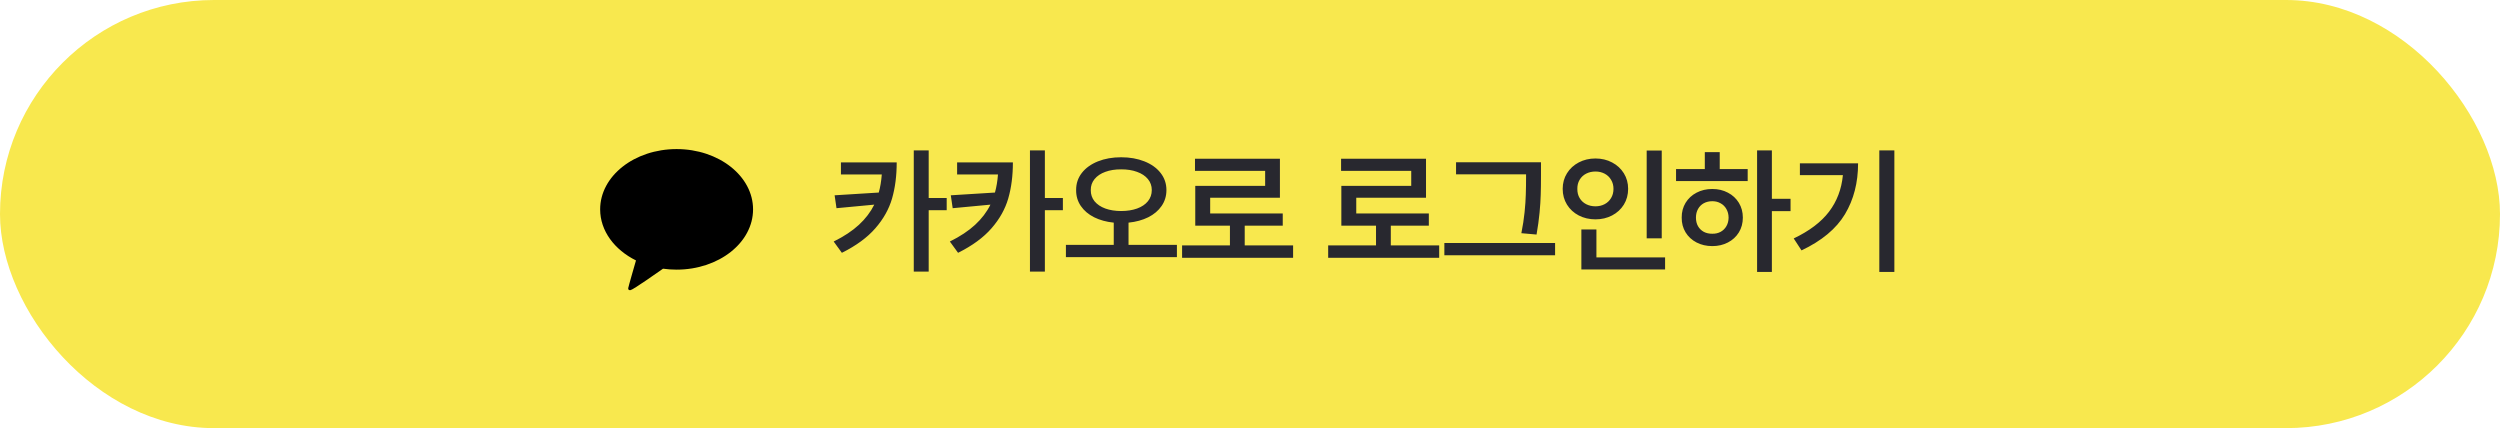 <svg width="327" height="56" viewBox="0 0 327 56" fill="none" xmlns="http://www.w3.org/2000/svg">
<rect width="327" height="56" rx="28" fill="#F8E84E"/>
<path d="M88.5 19.5C82.977 19.5 78.5 23.03 78.5 27.385C78.5 30.2 80.372 32.67 83.187 34.065C83.034 34.593 82.203 37.464 82.17 37.689C82.17 37.689 82.15 37.858 82.26 37.923C82.369 37.988 82.499 37.938 82.499 37.938C82.813 37.894 86.147 35.552 86.724 35.145C87.3 35.227 87.894 35.269 88.5 35.269C94.023 35.269 98.5 31.739 98.5 27.385C98.5 23.03 94.023 19.5 88.5 19.5Z" fill="black"/>
<path d="M117.289 21.238C117.289 22.984 117.087 24.558 116.683 25.958C116.278 27.352 115.549 28.653 114.494 29.86C113.445 31.067 111.986 32.137 110.117 33.068L109.045 31.592C110.393 30.924 111.494 30.194 112.35 29.403C113.211 28.606 113.879 27.727 114.354 26.767L109.414 27.232L109.168 25.545L114.942 25.185C115.142 24.476 115.273 23.688 115.338 22.82H109.994V21.238H117.289ZM121.473 25.896H123.828V27.496H121.473V35.529H119.521V19.674H121.473V25.896ZM132.486 21.238C132.486 22.984 132.284 24.558 131.879 25.958C131.475 27.352 130.745 28.653 129.691 29.86C128.642 31.067 127.183 32.137 125.314 33.068L124.242 31.592C125.589 30.924 126.691 30.194 127.546 29.403C128.408 28.606 129.076 27.727 129.55 26.767L124.611 27.232L124.365 25.545L130.139 25.185C130.338 24.476 130.47 23.688 130.535 22.82H125.191V21.238H132.486ZM136.669 25.896H139.025V27.496H136.669V35.529H134.718V19.674H136.669V25.896ZM146.645 20.57C147.776 20.57 148.79 20.749 149.686 21.106C150.589 21.464 151.295 21.968 151.804 22.618C152.314 23.269 152.569 24.016 152.569 24.859C152.569 25.639 152.358 26.333 151.936 26.942C151.52 27.552 150.937 28.044 150.187 28.419C149.443 28.788 148.585 29.023 147.612 29.122V32.031H153.94V33.631H139.421V32.031H145.678V29.122C144.712 29.023 143.856 28.788 143.112 28.419C142.368 28.044 141.788 27.552 141.372 26.942C140.956 26.333 140.751 25.639 140.757 24.859C140.751 24.016 141 23.269 141.504 22.618C142.013 21.968 142.717 21.464 143.613 21.106C144.509 20.749 145.52 20.57 146.645 20.57ZM146.645 22.152C145.872 22.146 145.183 22.255 144.58 22.477C143.976 22.694 143.505 23.011 143.165 23.427C142.831 23.837 142.667 24.314 142.673 24.859C142.667 25.422 142.831 25.911 143.165 26.327C143.505 26.737 143.976 27.054 144.58 27.276C145.183 27.493 145.872 27.602 146.645 27.602C147.43 27.602 148.125 27.493 148.728 27.276C149.338 27.054 149.809 26.737 150.143 26.327C150.483 25.911 150.653 25.422 150.653 24.859C150.653 24.309 150.483 23.828 150.143 23.418C149.803 23.008 149.329 22.694 148.719 22.477C148.116 22.255 147.425 22.146 146.645 22.152ZM169.137 33.719H154.617V32.102H160.875V29.518H156.34V24.314H165.481V22.346H156.305V20.764H167.414V25.861H158.291V27.918H167.783V29.518H162.809V32.102H169.137V33.719ZM188.245 33.719H173.725V32.102H179.983V29.518H175.448V24.314H184.589V22.346H175.413V20.764H186.522V25.861H177.399V27.918H186.891V29.518H181.917V32.102H188.245V33.719ZM201.561 23.014C201.561 23.963 201.549 24.78 201.526 25.466C201.508 26.145 201.458 26.925 201.376 27.804C201.294 28.683 201.162 29.641 200.981 30.678L198.994 30.502C199.188 29.535 199.328 28.621 199.416 27.76C199.504 26.893 199.557 26.119 199.574 25.439C199.598 24.754 199.61 23.945 199.61 23.014V22.803H190.451V21.221H201.561V23.014ZM203.406 33.385H188.922V31.785H203.406V33.385ZM217.355 31.17H215.386V19.691H217.355V31.17ZM217.794 35.248H206.843V30.01H208.812V33.666H217.794V35.248ZM208.689 20.729C209.486 20.729 210.209 20.901 210.86 21.247C211.51 21.587 212.023 22.059 212.398 22.662C212.773 23.266 212.96 23.945 212.96 24.701C212.96 25.469 212.773 26.157 212.398 26.767C212.023 27.37 211.51 27.842 210.86 28.182C210.209 28.521 209.486 28.691 208.689 28.691C207.886 28.691 207.157 28.521 206.501 28.182C205.85 27.842 205.337 27.37 204.962 26.767C204.587 26.157 204.4 25.469 204.4 24.701C204.4 23.945 204.587 23.266 204.962 22.662C205.337 22.059 205.85 21.587 206.501 21.247C207.157 20.901 207.886 20.729 208.689 20.729ZM208.689 22.434C208.238 22.434 207.831 22.527 207.467 22.715C207.104 22.902 206.82 23.169 206.615 23.515C206.41 23.86 206.31 24.256 206.316 24.701C206.31 25.158 206.41 25.56 206.615 25.905C206.82 26.251 207.104 26.518 207.467 26.705C207.831 26.893 208.238 26.986 208.689 26.986C209.128 26.986 209.527 26.893 209.884 26.705C210.242 26.518 210.523 26.251 210.728 25.905C210.939 25.56 211.044 25.158 211.044 24.701C211.044 24.256 210.939 23.86 210.728 23.515C210.523 23.169 210.242 22.902 209.884 22.715C209.527 22.527 209.128 22.434 208.689 22.434ZM231.761 26.002H234.204V27.619H231.761V35.565H229.827V19.674H231.761V26.002ZM228.597 23.682H219.227V22.117H222.989V19.902H224.94V22.117H228.597V23.682ZM223.974 24.719C224.729 24.719 225.409 24.88 226.013 25.202C226.622 25.519 227.099 25.961 227.445 26.529C227.791 27.098 227.964 27.742 227.964 28.463C227.964 29.184 227.791 29.828 227.445 30.396C227.099 30.959 226.622 31.398 226.013 31.715C225.409 32.031 224.729 32.19 223.974 32.19C223.206 32.19 222.517 32.031 221.908 31.715C221.299 31.398 220.821 30.959 220.475 30.396C220.13 29.828 219.96 29.184 219.966 28.463C219.96 27.742 220.13 27.098 220.475 26.529C220.821 25.961 221.299 25.519 221.908 25.202C222.517 24.88 223.206 24.719 223.974 24.719ZM223.974 26.318C223.558 26.318 223.185 26.406 222.857 26.582C222.535 26.758 222.283 27.01 222.101 27.338C221.92 27.66 221.829 28.035 221.829 28.463C221.829 28.891 221.92 29.266 222.101 29.588C222.283 29.904 222.535 30.15 222.857 30.326C223.185 30.496 223.558 30.578 223.974 30.572C224.378 30.578 224.738 30.496 225.055 30.326C225.377 30.15 225.629 29.904 225.81 29.588C225.998 29.266 226.095 28.891 226.1 28.463C226.095 28.035 225.998 27.66 225.81 27.338C225.629 27.016 225.377 26.767 225.055 26.591C224.738 26.409 224.378 26.318 223.974 26.318ZM247.783 35.565H245.815V19.674H247.783V35.565ZM243.037 21.361C243.037 23.887 242.466 26.105 241.323 28.015C240.181 29.919 238.285 31.498 235.637 32.752L234.617 31.188C236.662 30.215 238.2 29.052 239.232 27.698C240.269 26.339 240.875 24.742 241.051 22.908H235.426V21.361H243.037Z" fill="#28282F"/>
</svg>
